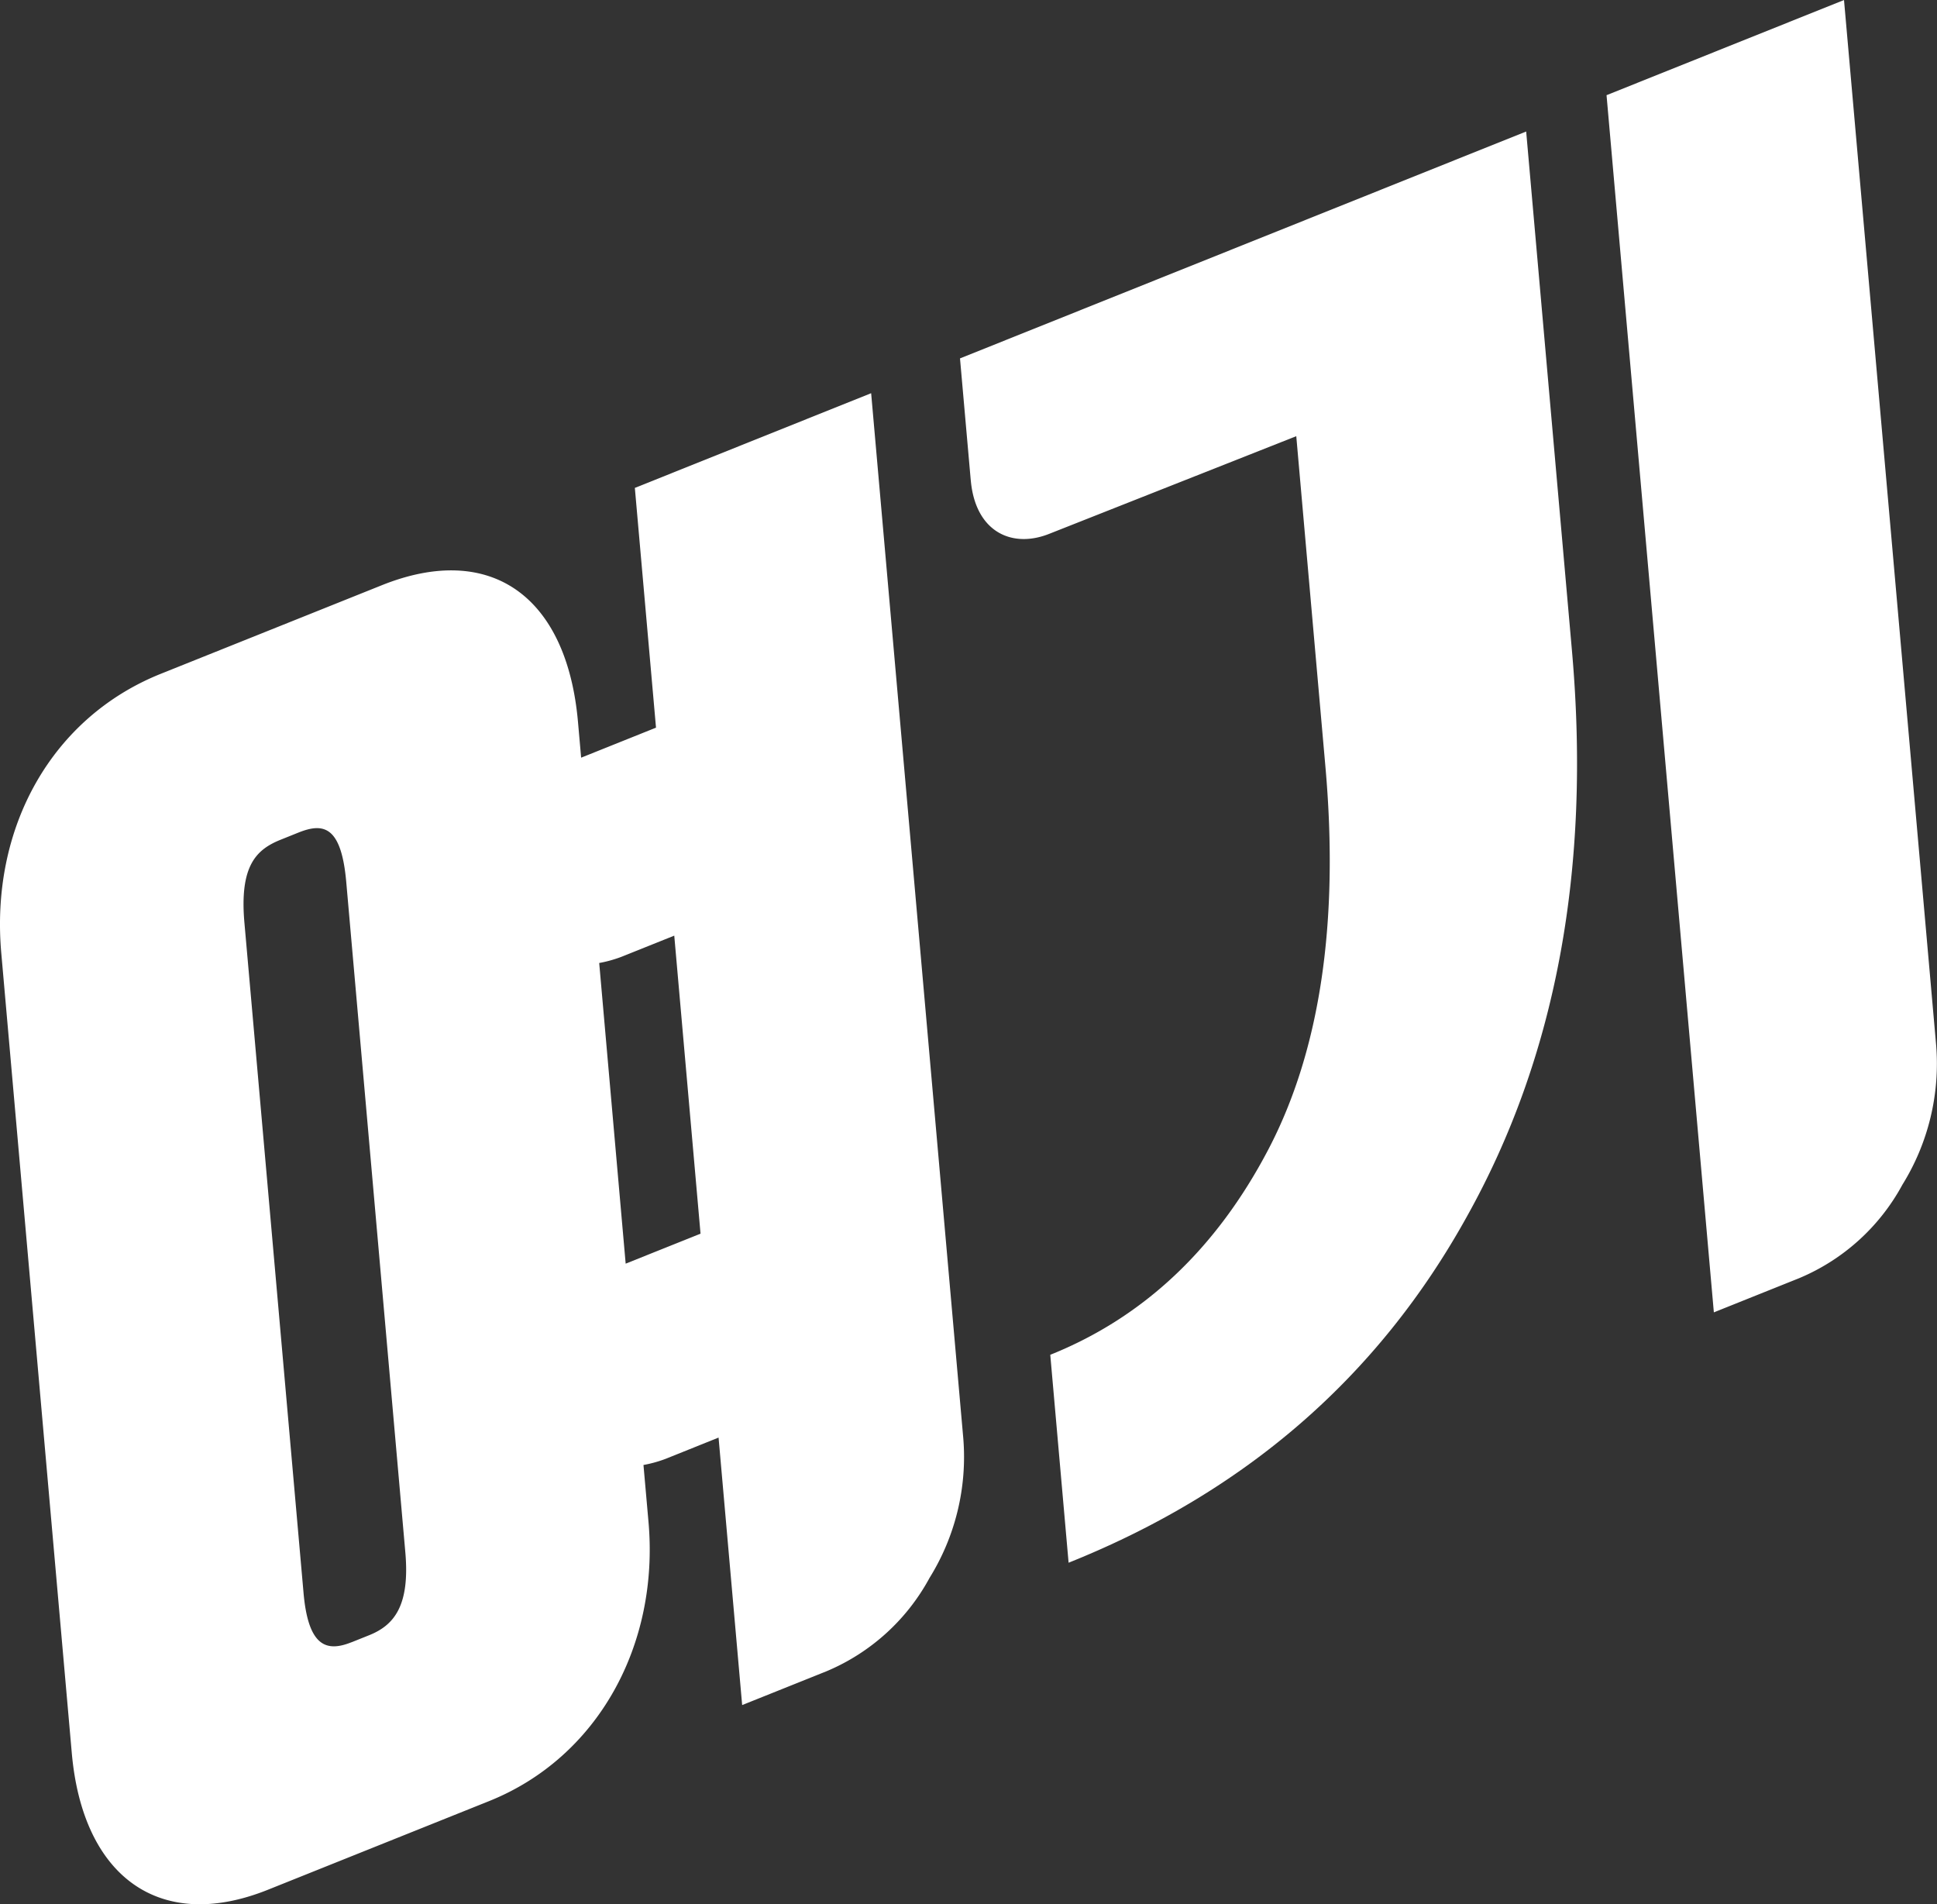 <svg xmlns="http://www.w3.org/2000/svg" width="171.818" height="168.881" viewBox="0 0 171.818 168.881">
  <rect x="0" y="0" width="171.818" height="168.881" fill="#333333" stroke="none"/>
  <g id="그룹_9772" data-name="그룹 9772" transform="translate(-3149.852 21601.343)">
    <path id="패스_25781" data-name="패스 25781" d="M.114,303.151c-.984-11.159,4.5-20.895,14.145-24.762l19.611-7.858c9.649-3.867,16.413.963,17.4,12.122l.28,3.172,6.641-2.662L56.314,261.9l20.96-8.4,8.173,92.679a20.335,20.335,0,0,1-2.99,12.386,18.552,18.552,0,0,1-9.153,8.289l-7.471,2.994L63.74,346.125,59.071,348a11.16,11.16,0,0,1-1.992.555l.446,5.051c.963,10.924-4.5,20.895-14.145,24.761l-19.611,7.859c-9.65,3.866-16.435-1.2-17.4-12.123ZM31.179,364.28l1.557-.623c2.179-.874,3.643-2.554,3.218-7.37l-5.24-59.438c-.446-5.05-2.075-5.249-4.254-4.376L24.9,293.1c-2.178.873-3.663,2.319-3.218,7.369L26.926,359.9c.424,4.816,2.074,5.249,4.252,4.376m21.974-60.248L55.5,330.7l6.64-2.662-2.33-26.429-4.67,1.871a11.155,11.155,0,0,1-1.992.555" transform="translate(3149.851 -21819.971)" fill="#fff"/>
    <path id="패스_25782" data-name="패스 25782" d="M87.468,260.667l-.954-10.808,50.221-20.123,4.061,46.046c1.709,19.383-1.439,36.088-9.325,50.194-7.877,14.223-19.655,24.416-35.324,30.693l-1.626-18.441c8.3-3.327,14.746-9.435,19.343-18.21s6.28-20.151,5.068-33.894l-2.59-29.366-21.9,8.655c-3.321,1.331-6.568-.165-6.972-4.746M173.1,310.754a20.342,20.342,0,0,1-2.99,12.386,18.558,18.558,0,0,1-9.153,8.29l-7.574,3.035-9.519-107.95,21.064-8.44Z" transform="translate(3148.493 -21819.416)" fill="#fff"/>
  </g>
</svg>
